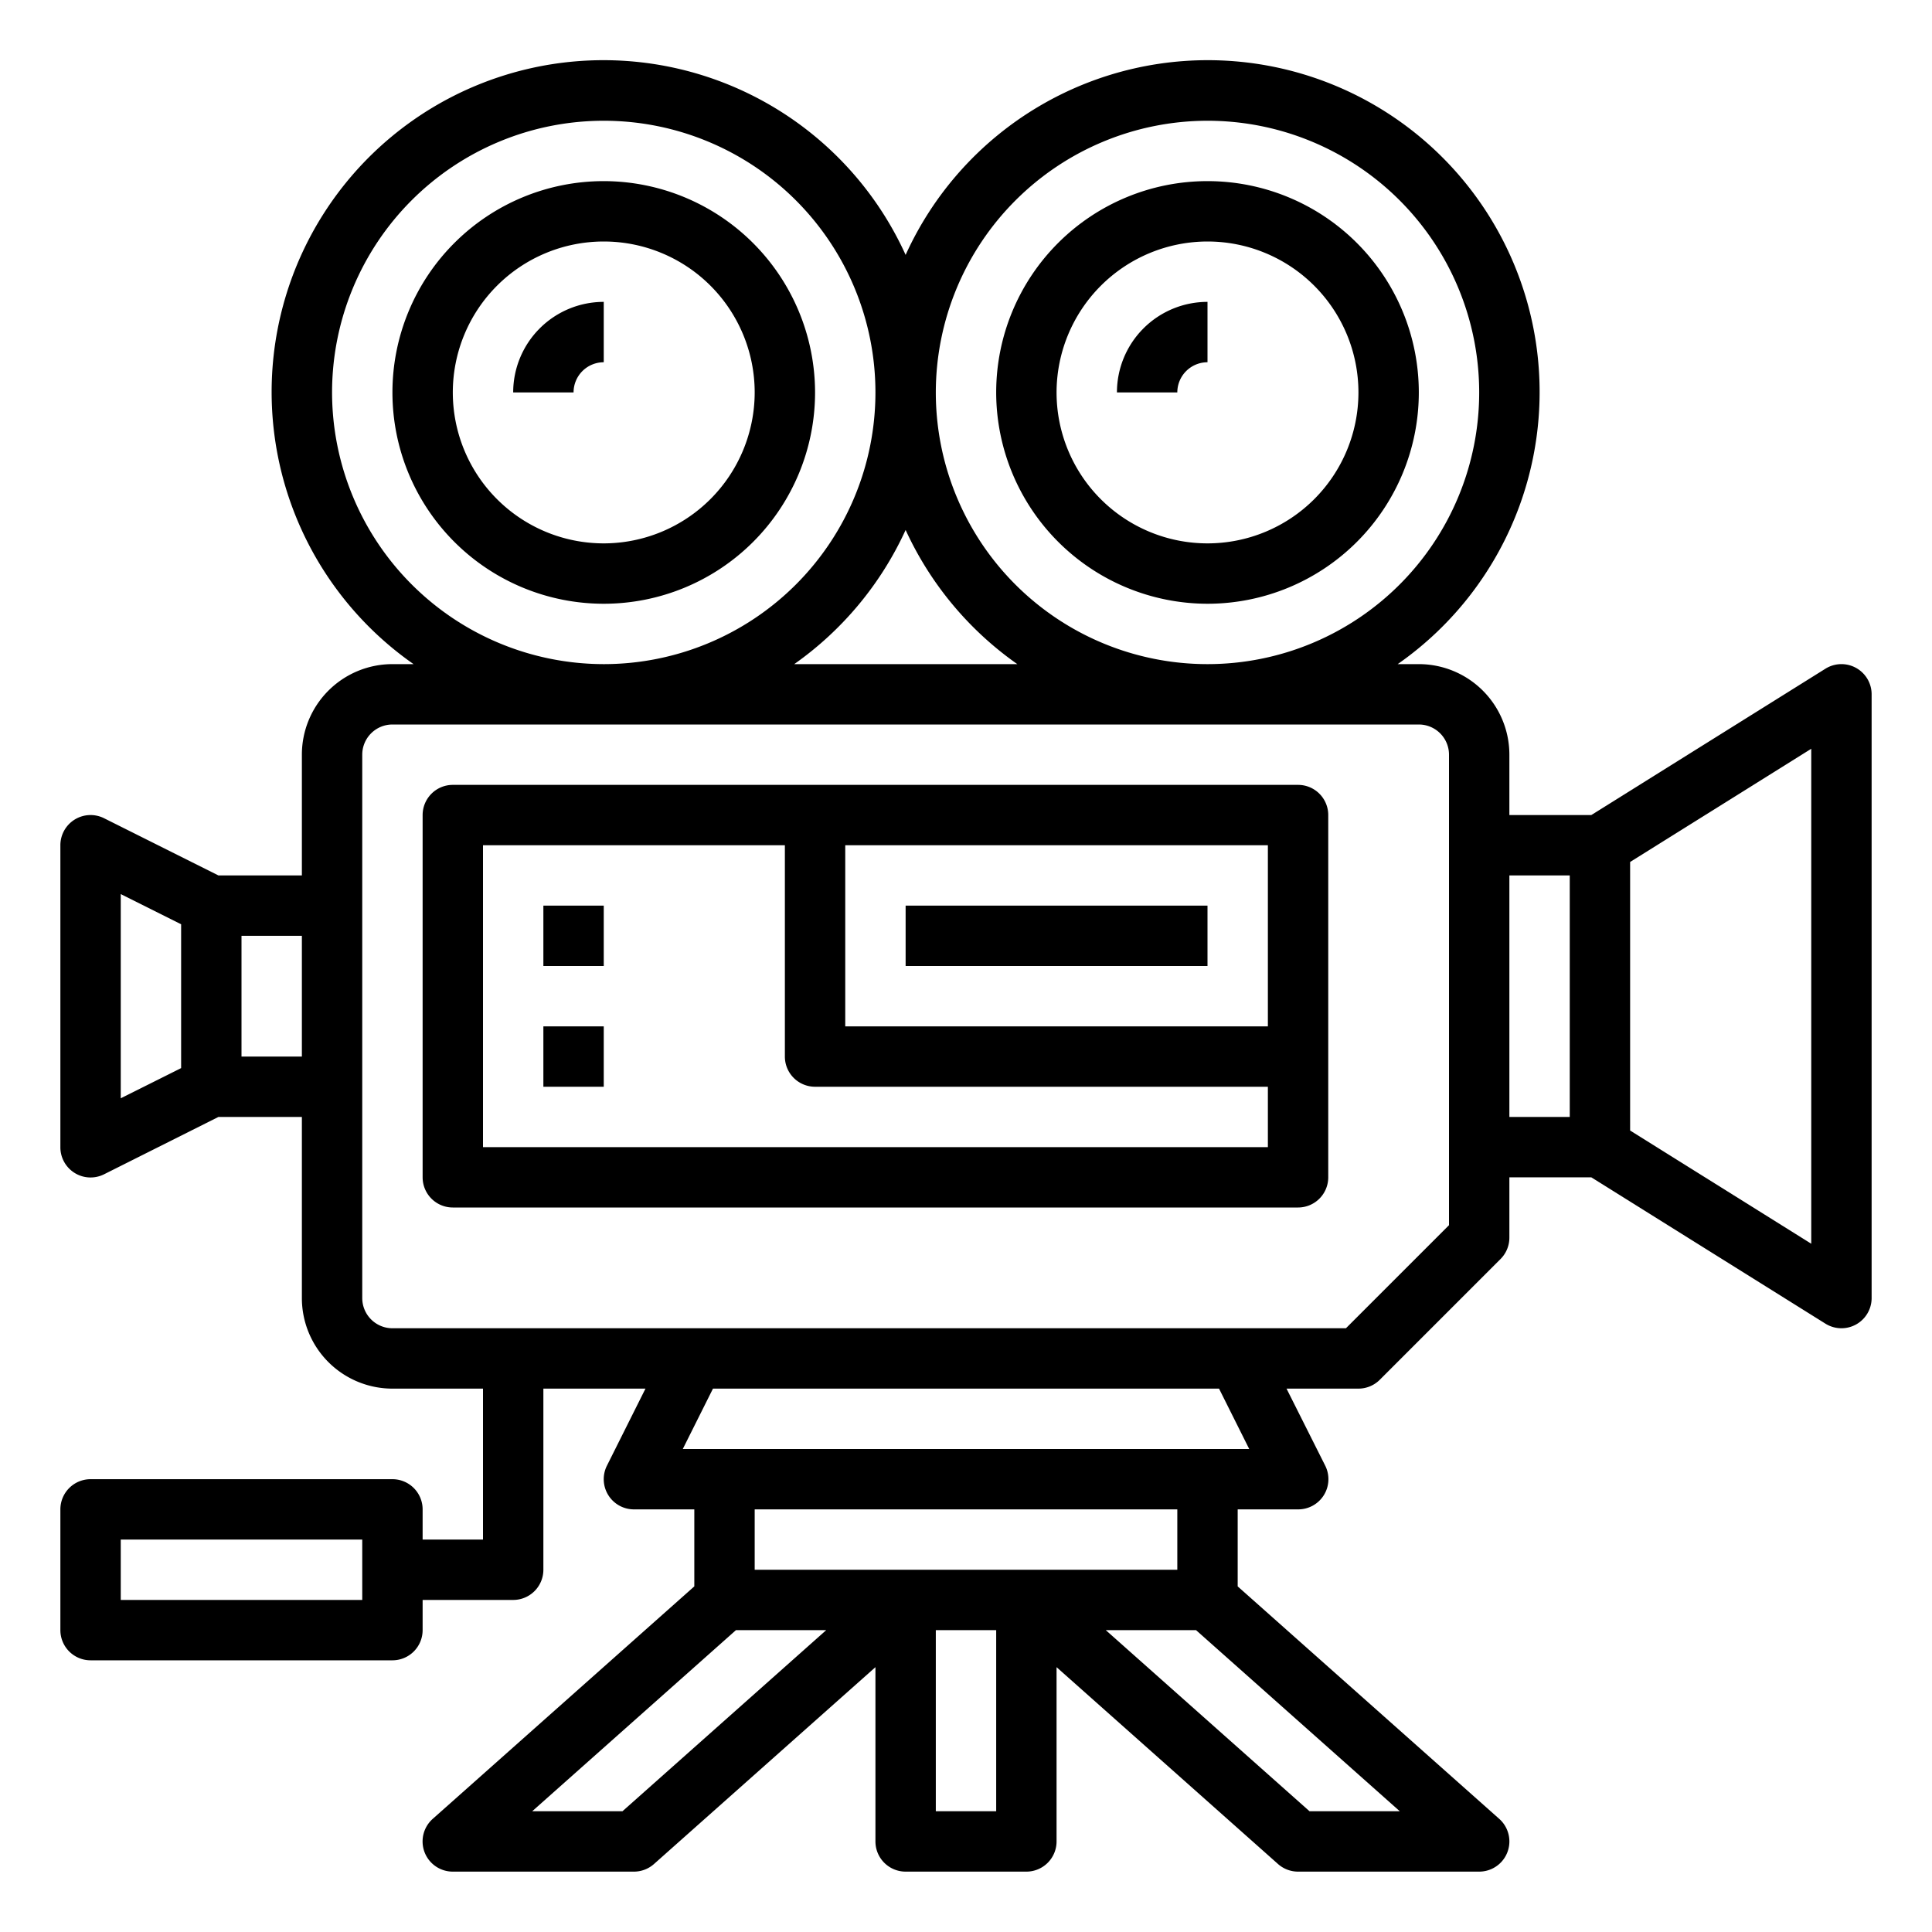 <?xml version="1.0"?>
<svg xmlns="http://www.w3.org/2000/svg" viewBox="0 0 64 64" width="512" height="512"><g id="outline"><path d="M61.484,22.125a1,1,0,0,0-1.014.027L52.713,27H50V25a3,3,0,0,0-3-3h-.7A10.992,10.992,0,1,0,30,8.444,10.992,10.992,0,1,0,13.7,22H13a3,3,0,0,0-3,3v4H7.236L3.447,27.105A1,1,0,0,0,2,28V38a1,1,0,0,0,1.447.9L7.236,37H10v6a3,3,0,0,0,3,3h3v5H14V50a1,1,0,0,0-1-1H3a1,1,0,0,0-1,1v4a1,1,0,0,0,1,1H13a1,1,0,0,0,1-1V53h3a1,1,0,0,0,1-1V46h3.382l-1.277,2.553A1,1,0,0,0,21,50h2v2.551l-8.664,7.7A1,1,0,0,0,15,62h6a1,1,0,0,0,.664-.252L29,55.227V61a1,1,0,0,0,1,1h4a1,1,0,0,0,1-1V55.227l7.336,6.521A1,1,0,0,0,43,62h6a1,1,0,0,0,.664-1.748L41,52.551V50h2a1,1,0,0,0,.9-1.447L42.618,46H45a1,1,0,0,0,.707-.293l4-4A1,1,0,0,0,50,41V39h2.713l7.757,4.848A1,1,0,0,0,62,43V23A1,1,0,0,0,61.484,22.125ZM12,53H4V51h8ZM40,4a9,9,0,1,1-9,9A9.01,9.01,0,0,1,40,4ZM33.7,22h-7.39A11.061,11.061,0,0,0,30,17.556,11.061,11.061,0,0,0,33.7,22ZM11,13a9,9,0,1,1,9,9A9.01,9.01,0,0,1,11,13ZM4,29.618l2,1v4.764l-2,1ZM8,35V31h2v4ZM20.62,60H17.63l6.75-6h2.99ZM33,60H31V54h2Zm10.38,0-6.75-6h2.99l6.75,6ZM39,52H25V50H39Zm2.382-4H22.618l1-2H40.382ZM48,40.586,44.586,44H13a1,1,0,0,1-1-1V25a1,1,0,0,1,1-1H47a1,1,0,0,1,1,1ZM50,29h2v8H50ZM60,41.2l-6-3.75V28.554l6-3.75Z"/><rect x="18" y="30" width="2" height="2"/><rect x="18" y="34" width="2" height="2"/><path d="M43,26H15a1,1,0,0,0-1,1V39a1,1,0,0,0,1,1H43a1,1,0,0,0,1-1V27A1,1,0,0,0,43,26Zm-1,2v6H28V28ZM16,38V28H26v7a1,1,0,0,0,1,1H42v2Z"/><rect x="30" y="30" width="10" height="2"/><path d="M20,6a7,7,0,1,0,7,7A7.008,7.008,0,0,0,20,6Zm0,12a5,5,0,1,1,5-5A5.006,5.006,0,0,1,20,18Z"/><path d="M17,13h2a1,1,0,0,1,1-1V10A3,3,0,0,0,17,13Z"/><path d="M40,12V10a3,3,0,0,0-3,3h2A1,1,0,0,1,40,12Z"/><path d="M40,20a7,7,0,1,0-7-7A7.008,7.008,0,0,0,40,20ZM40,8a5,5,0,1,1-5,5A5.006,5.006,0,0,1,40,8Z"/></g></svg>
